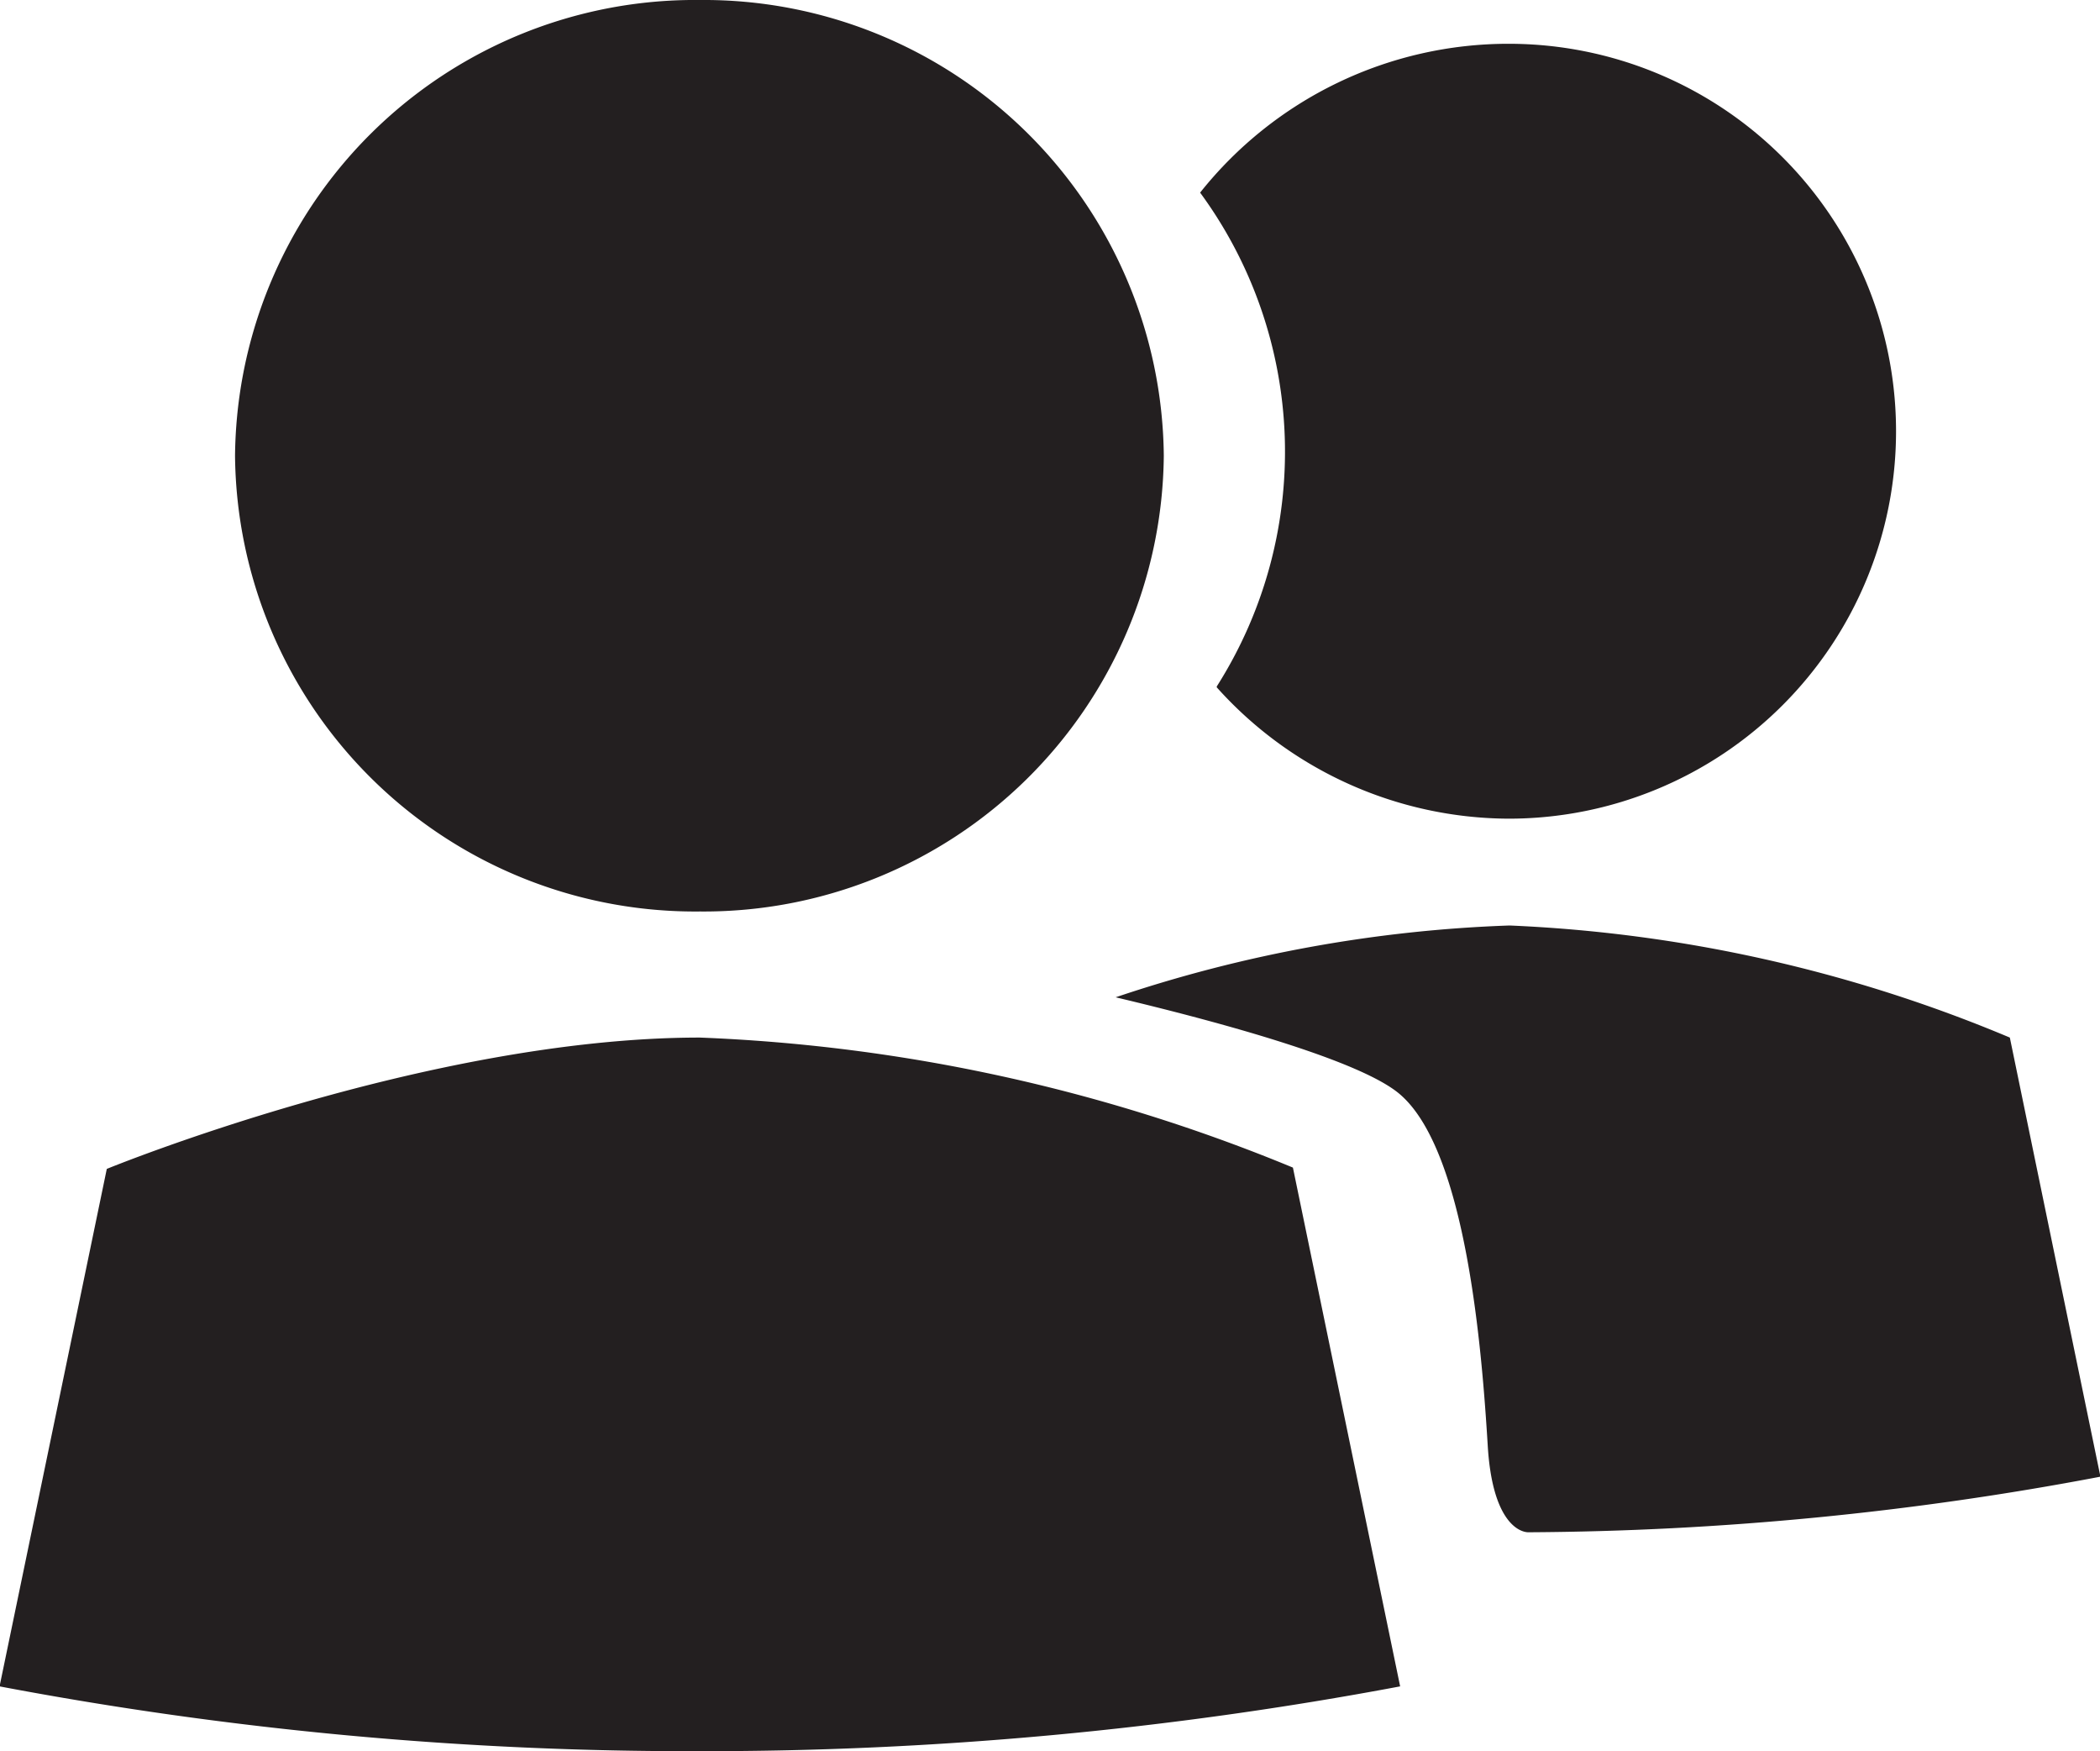 <svg id="Layer_17" data-name="Layer 17" xmlns="http://www.w3.org/2000/svg" viewBox="0 0 47.98 40"><defs><style>.cls-1{fill:#231f20;}</style></defs><path class="cls-1" d="M15.99 23.7c-6.23 0-13.55 3-13.55 3L-.01 38.52a84.65 84.65 0 0 0 16 1.48 85.92 85.92 0 0 0 16-1.48l-2.45-11.85a39.46 39.46 0 0 0-13.55-2.97zm29.93 0a33.1 33.1 0 0 0-11.43-2.56 31.56 31.56 0 0 0-9 1.64c2.57.61 5.64 1.47 6.5 2.22 1.52 1.31 1.87 5.89 2 8 .1 1.76.72 2 .93 2a71.85 71.85 0 0 0 13.07-1.27zm-18.12-8a9 9 0 0 0 6.67 3 8.85 8.85 0 1 0 0-17.7 9 9 0 0 0-7.05 3.4 10 10 0 0 1 .38 11.28zm-11.81 5.12a10.51 10.51 0 0 0 10.6-10.41A10.51 10.51 0 0 0 15.99 0 10.51 10.51 0 0 0 5.37 10.41a10.51 10.51 0 0 0 10.62 10.41z"/></svg>